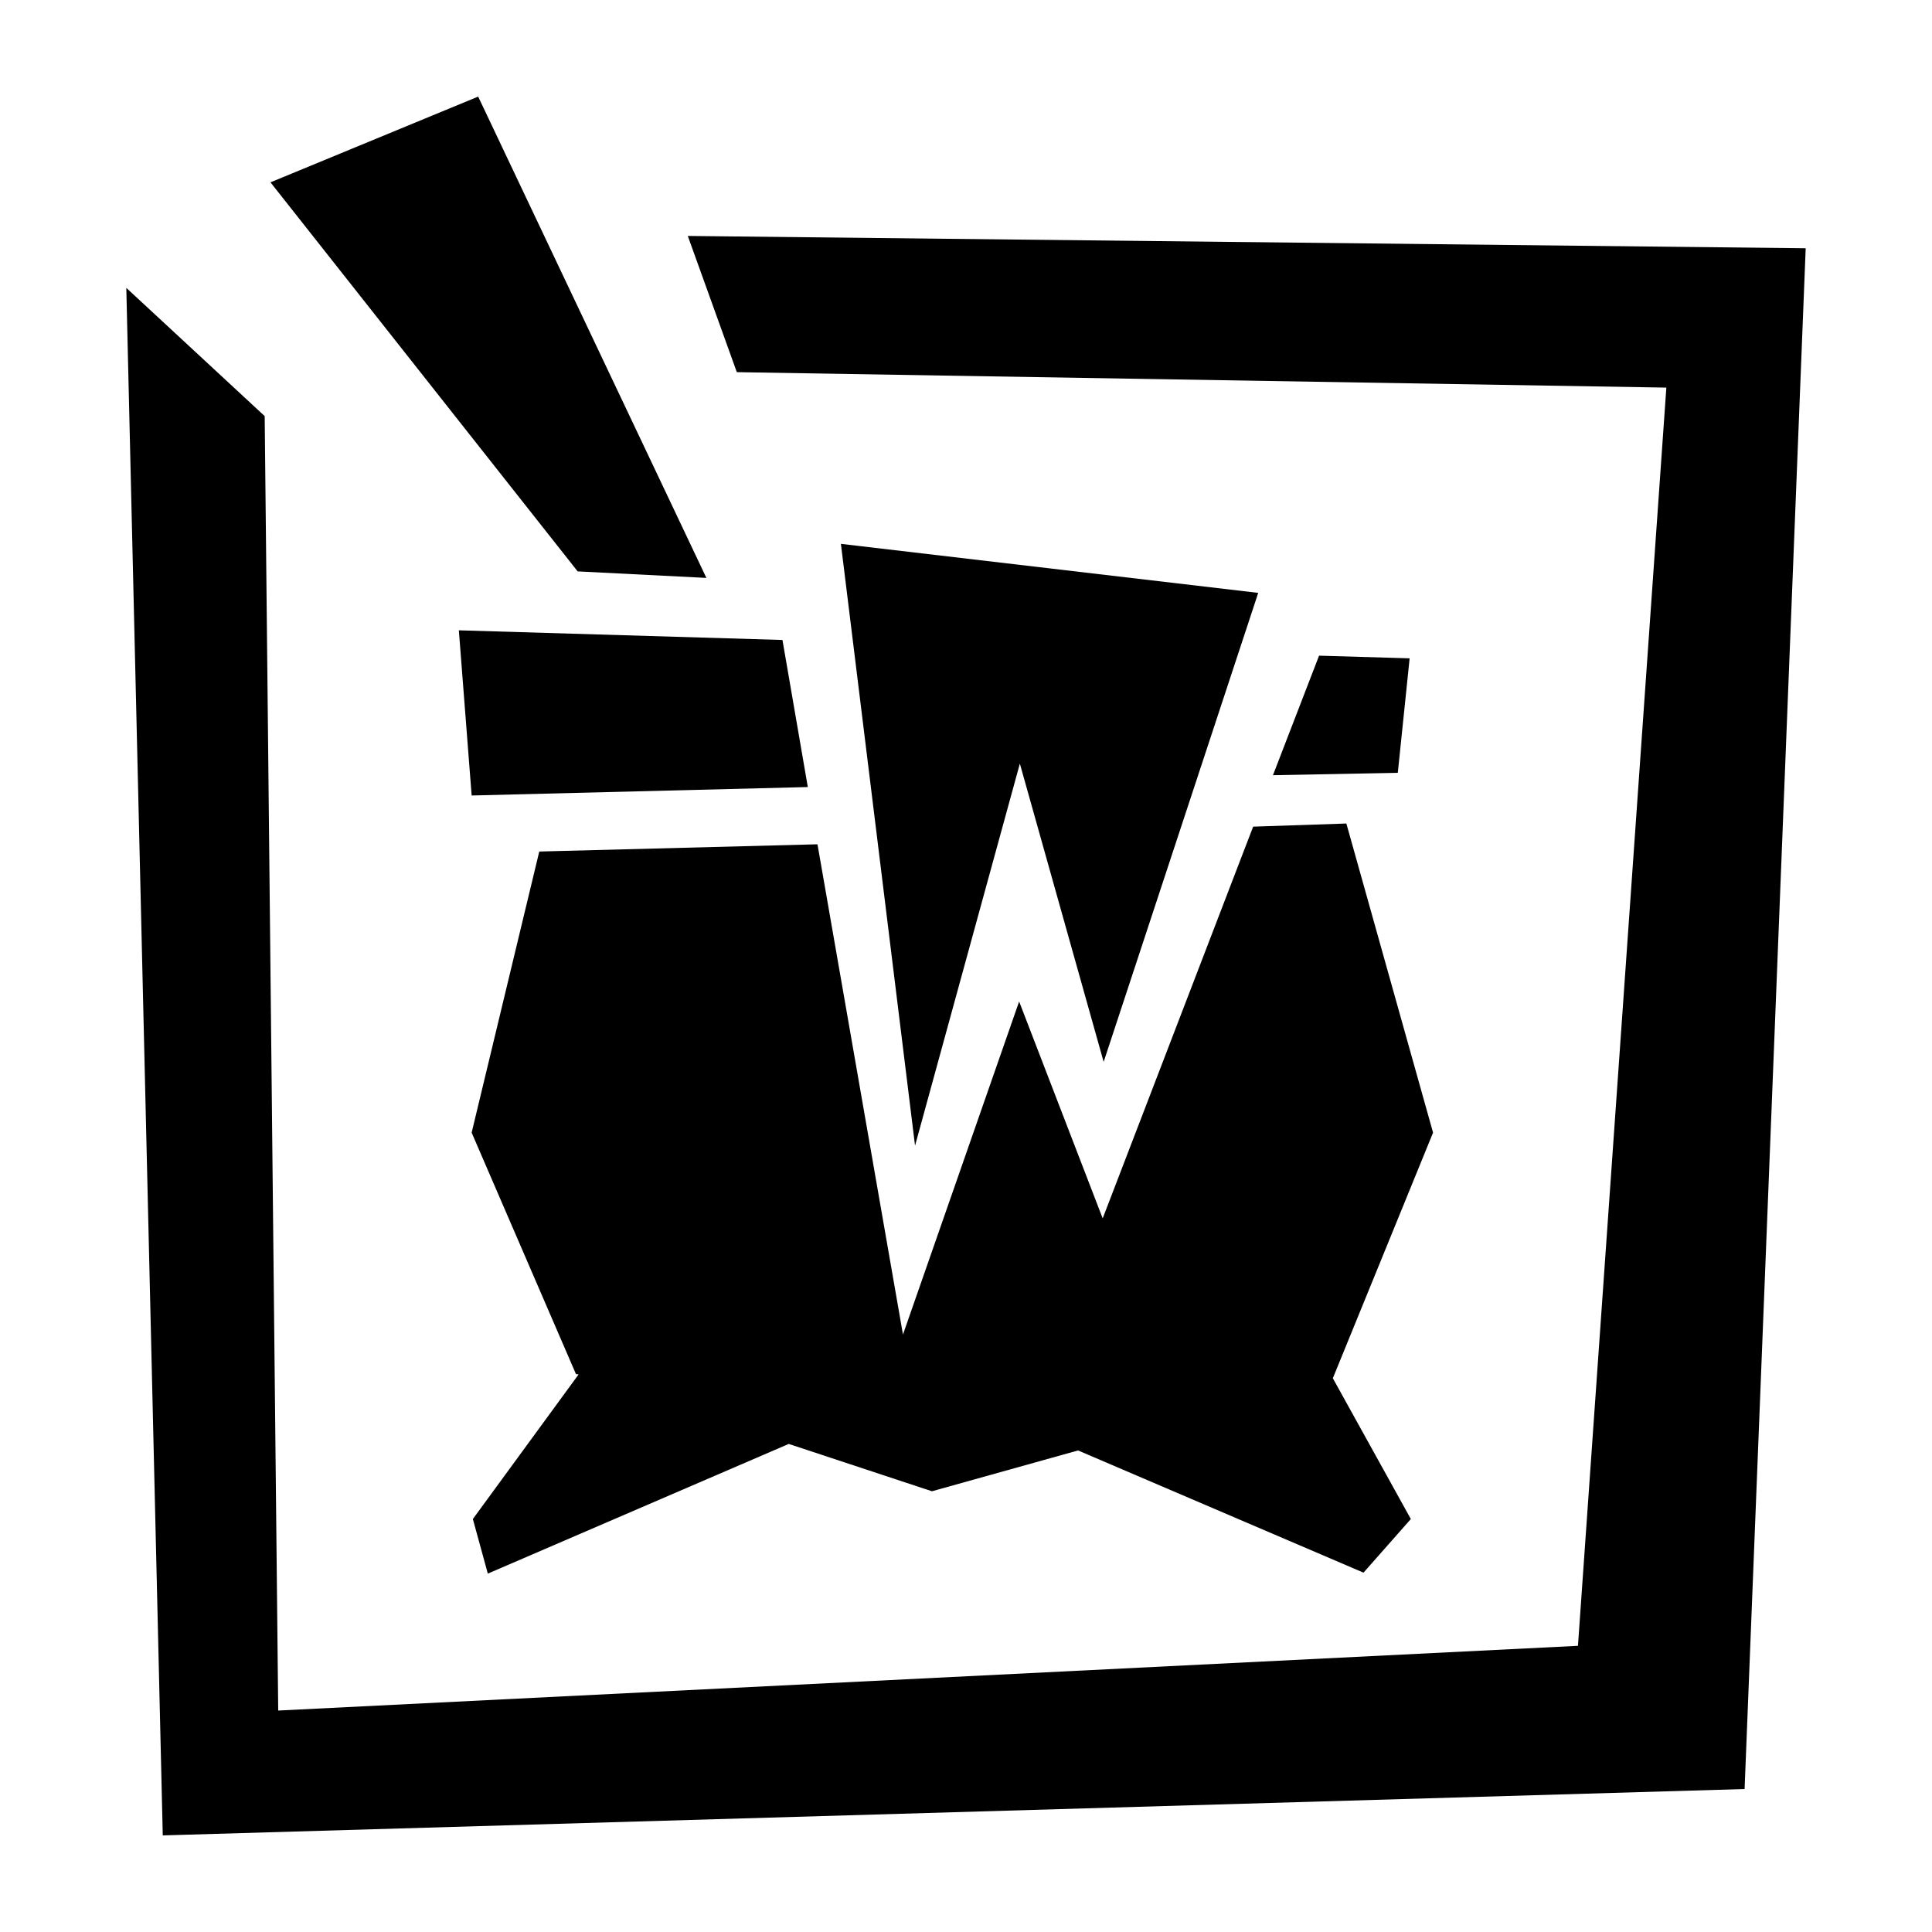 <?xml version="1.0" encoding="UTF-8"?>
<svg id="Layer_1" data-name="Layer 1" xmlns="http://www.w3.org/2000/svg" version="1.1" viewBox="0 0 800 800">
  <defs>
    <style>
      .cls-1 {
        fill: #000;
        fill-rule: evenodd;
        stroke-width: 0px;
      }
    </style>
  </defs>
  <polygon class="cls-1" points="223.3 352.6 195.3 469 238.5 569 239.6 569.1 195.8 629 202 651.6 326.6 597.9 385.9 617.5 446.4 600.6 564.6 651.2 584.2 629 551.9 570.7 593.4 469 557.5 341 518.9 342.3 456.6 504.5 422 414.7 373.9 552.6 338.5 349.6 223.3 352.6"/>
  <polygon class="cls-1" points="292.5 239.3 198 40 112 75.5 239.2 236.6 292.5 239.3"/>
  <polygon class="cls-1" points="422.3 316.2 457 439.7 521 245.5 348.2 225.2 378.9 474.4 422.3 316.2"/>
  <polygon class="cls-1" points="190 261 195.3 329.4 334.5 325.9 324 265 190 261"/>
  <polygon class="cls-1" points="583.7 272.6 546.2 271.5 527.1 321 578.8 320 583.7 272.6"/>
  <polygon class="cls-1" points="284.8 97.7 305.1 154.1 690 160.5 653.4 681.5 115.2 708.3 109.6 172.3 52.3 119.2 67.4 760 722.4 740.8 747.7 102.8 284.8 97.7"/>
</svg>